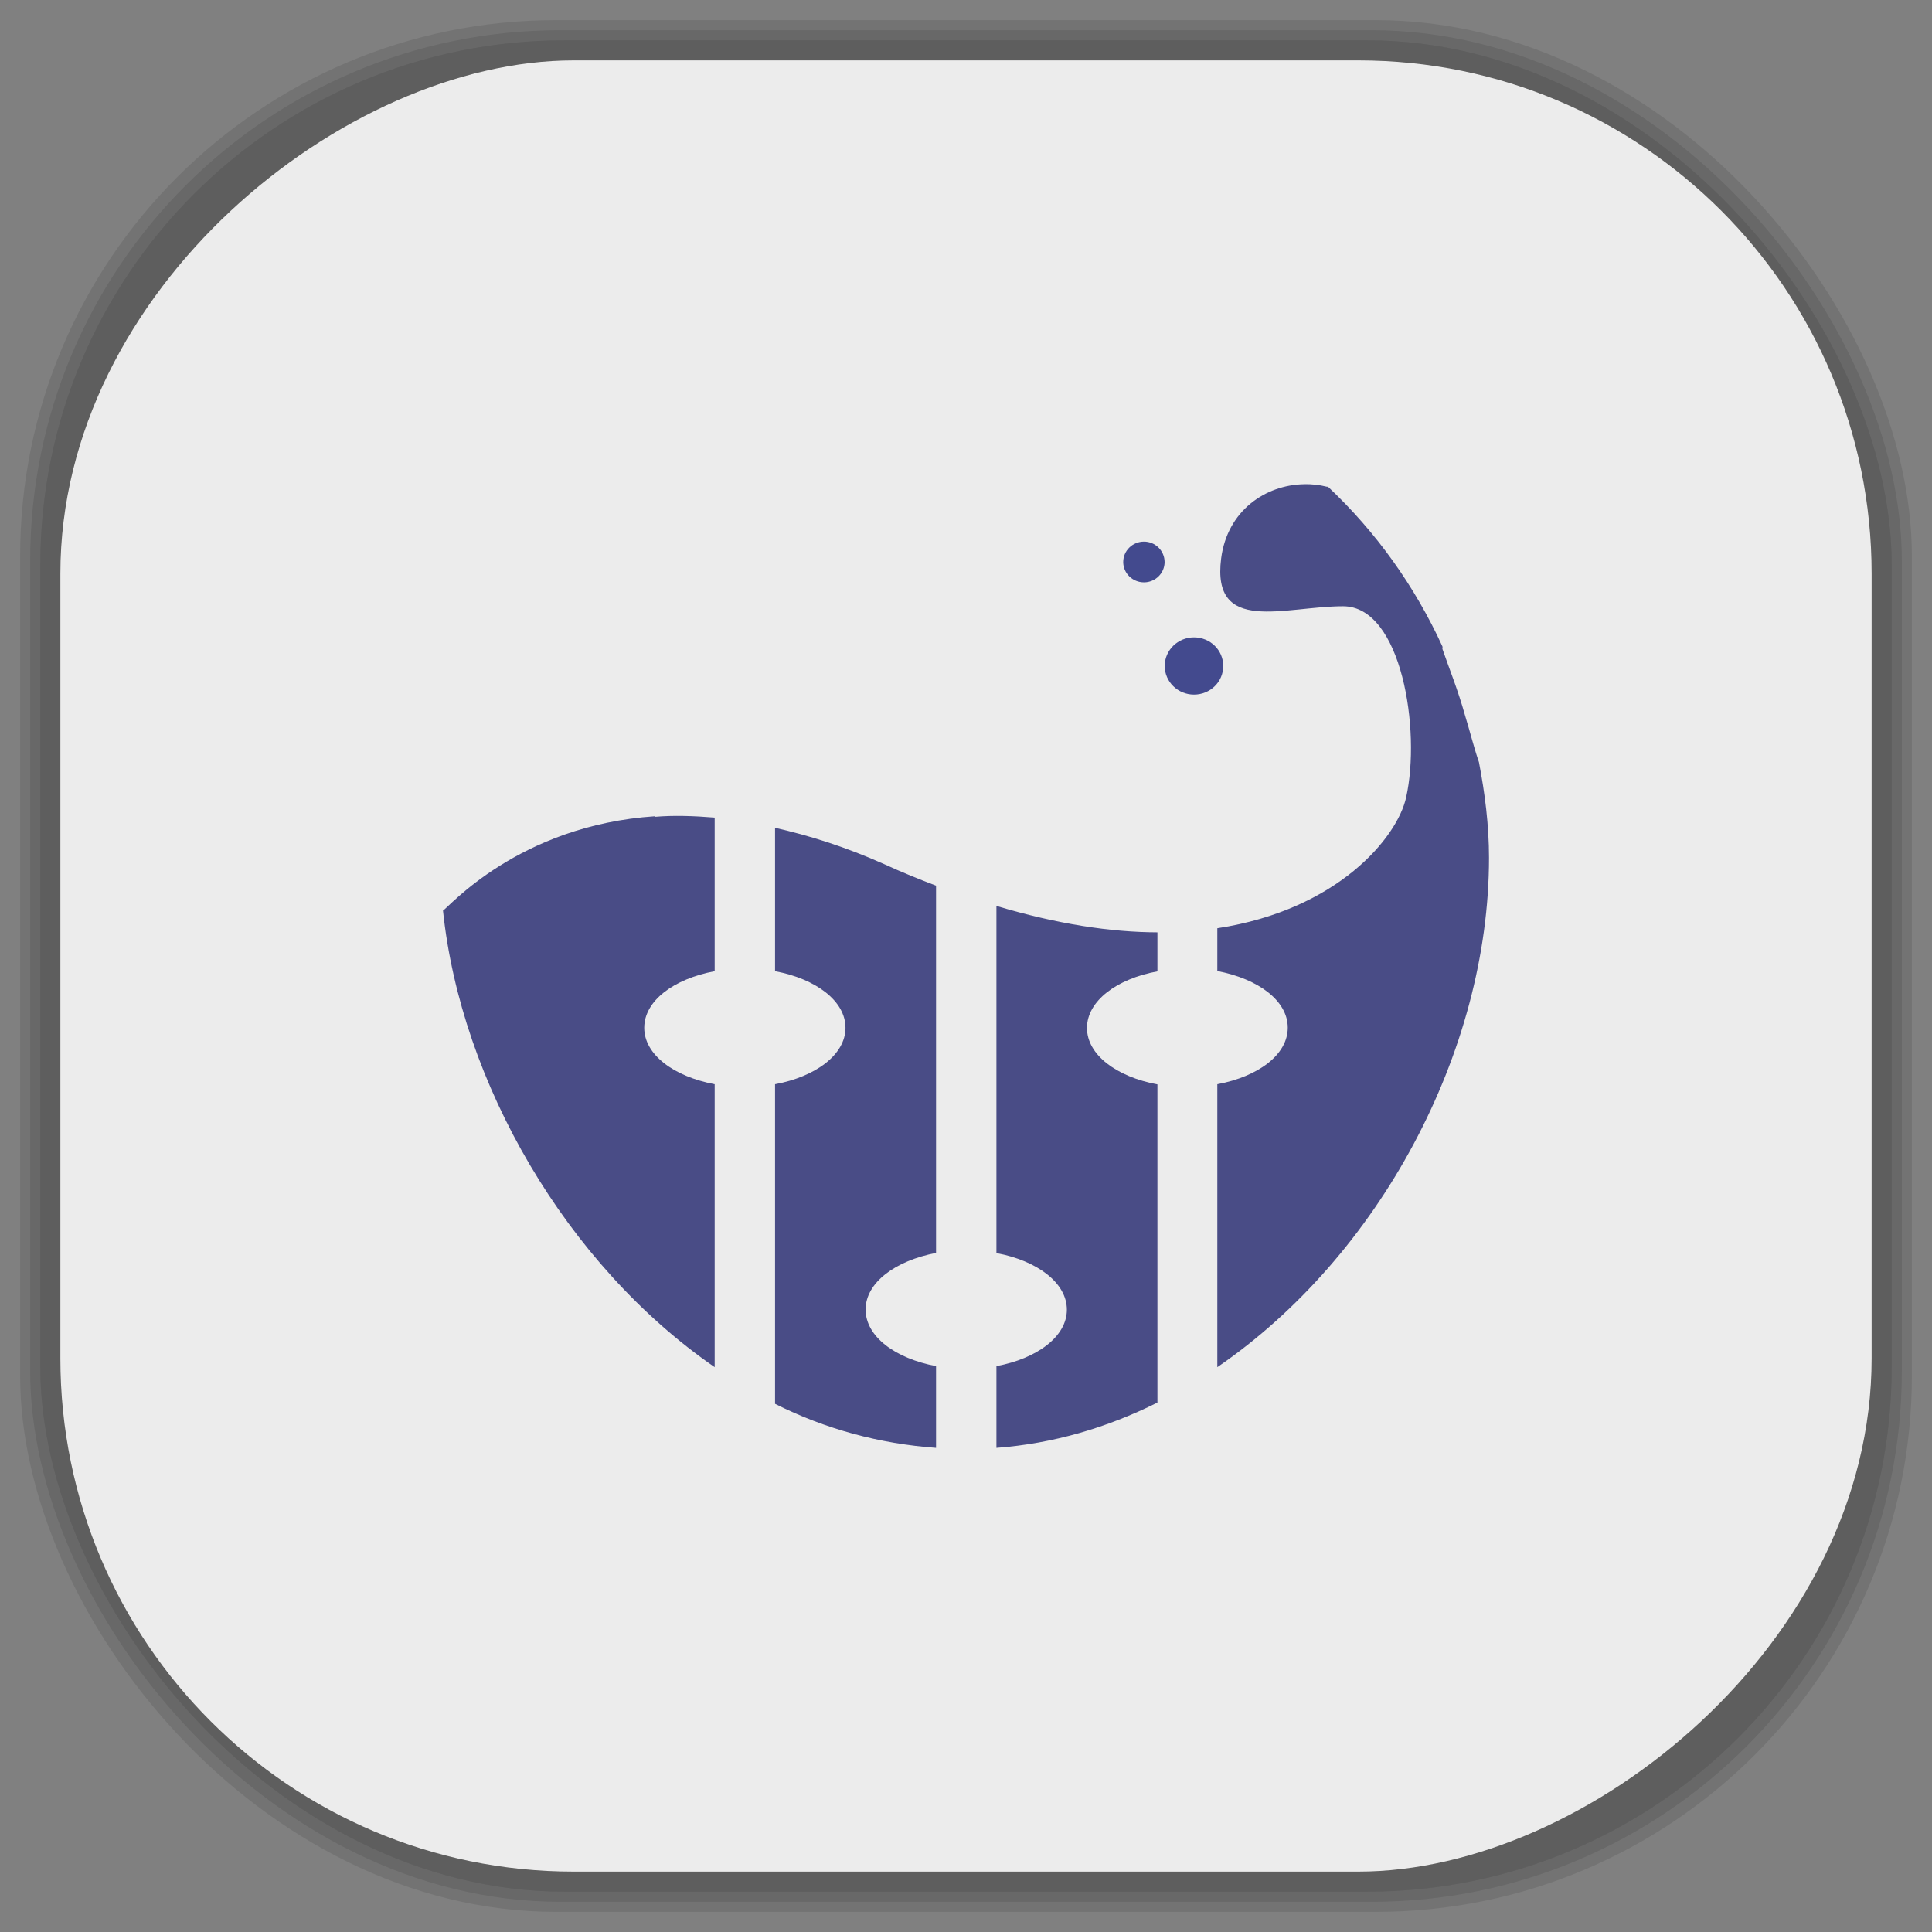<?xml version="1.0" encoding="UTF-8" standalone="no"?>
<svg
   xmlns:dc="http://purl.org/dc/elements/1.1/"
   xmlns:cc="http://creativecommons.org/ns#"
   xmlns:rdf="http://www.w3.org/1999/02/22-rdf-syntax-ns#"
   xmlns:svg="http://www.w3.org/2000/svg"
   xmlns="http://www.w3.org/2000/svg"
   xmlns:sodipodi="http://sodipodi.sourceforge.net/DTD/sodipodi-0.dtd"
   xmlns:inkscape="http://www.inkscape.org/namespaces/inkscape"
   viewBox="0 0 48 48"
   id="svg2"
   version="1.1"
   inkscape:version="0.48.4 r9939"
   width="100%"
   height="100%"
   sodipodi:docname="vineyard-preferences.svg">
  <rect x="0" y="0" width="48" height="48" fill="#808080" stroke="none"/>
  <sodipodi:namedview
     pagecolor="#ffffff"
     bordercolor="#666666"
     borderopacity="1"
     objecttolerance="10"
     gridtolerance="10"
     guidetolerance="10"
     inkscape:pageopacity="0"
     inkscape:pageshadow="2"
     inkscape:window-width="1375"
     inkscape:window-height="876"
     id="namedview67"
     showgrid="false"
     inkscape:zoom="4.9166667"
     inkscape:cx="-0.20338983"
     inkscape:cy="24"
     inkscape:window-x="65"
     inkscape:window-y="24"
     inkscape:window-maximized="1"
     inkscape:current-layer="svg2" />
  <defs
     id="defs4">
    <linearGradient
       id="linearGradient3764"
       x1="1"
       x2="47"
       gradientUnits="userSpaceOnUse"
       gradientTransform="matrix(0,-1,1,0,-1.5e-6,48)">
      <stop
         stop-color="#e4e4e4"
         stop-opacity="1"
         id="stop7" />
      <stop
         offset="1"
         stop-color="#eee"
         stop-opacity="1"
         id="stop9" />
    </linearGradient>
    <clipPath
       id="clipPath-119709949">
      <g
         transform="translate(0,-1004.362)"
         id="g12">
        <path
           d="m -24 13 c 0 1.105 -0.672 2 -1.5 2 -0.828 0 -1.5 -0.895 -1.5 -2 0 -1.105 0.672 -2 1.5 -2 0.828 0 1.5 0.895 1.5 2 z"
           transform="matrix(15.333,0,0,11.5,415,878.862)"
           fill="#1890d0"
           id="path14" />
      </g>
    </clipPath>
    <clipPath
       id="clipPath-130316721">
      <g
         transform="translate(0,-1004.362)"
         id="g17">
        <path
           d="m -24 13 c 0 1.105 -0.672 2 -1.5 2 -0.828 0 -1.5 -0.895 -1.5 -2 0 -1.105 0.672 -2 1.5 -2 0.828 0 1.5 0.895 1.5 2 z"
           transform="matrix(15.333,0,0,11.5,415,878.862)"
           fill="#1890d0"
           id="path19" />
      </g>
    </clipPath>
    <linearGradient
       id="linearGradient3764-2"
       x1="1"
       x2="47"
       gradientUnits="userSpaceOnUse"
       gradientTransform="matrix(0,-1,1,0,-1.5e-6,48)">
      <stop
         stop-color="#b5945b"
         stop-opacity="1"
         id="stop7-5" />
      <stop
         offset="1"
         stop-color="#bb9e69"
         stop-opacity="1"
         id="stop9-6" />
    </linearGradient>
    <clipPath
       id="clipPath-899834956">
      <g
         transform="translate(0,-1004.362)"
         id="g12-4">
        <path
           d="m -24 13 c 0 1.105 -0.672 2 -1.5 2 -0.828 0 -1.5 -0.895 -1.5 -2 0 -1.105 0.672 -2 1.5 -2 0.828 0 1.5 0.895 1.5 2 z"
           transform="matrix(15.333,0,0,11.5,415,878.862)"
           fill="#1890d0"
           id="path14-0" />
      </g>
    </clipPath>
    <clipPath
       id="clipPath-909443126">
      <g
         transform="translate(0,-1004.362)"
         id="g17-0">
        <path
           d="m -24 13 c 0 1.105 -0.672 2 -1.5 2 -0.828 0 -1.5 -0.895 -1.5 -2 0 -1.105 0.672 -2 1.5 -2 0.828 0 1.5 0.895 1.5 2 z"
           transform="matrix(15.333,0,0,11.5,415,878.862)"
           fill="#1890d0"
           id="path19-6" />
      </g>
    </clipPath>
    <clipPath
       id="clipPath-909443126-7">
      <g
         transform="translate(0,-1004.362)"
         id="g17-2">
        <path
           style="fill:#1890d0"
           inkscape:connector-curvature="0"
           d="m -24,13 c 0,1.105 -0.672,2 -1.5,2 -0.828,0 -1.5,-0.895 -1.5,-2 0,-1.105 0.672,-2 1.5,-2 0.828,0 1.5,0.895 1.5,2 z"
           transform="matrix(15.333,0,0,11.5,415,878.862)"
           id="path19-3" />
      </g>
    </clipPath>
    <linearGradient
       id="linearGradient3759">
      <stop
         id="stop3761"
         offset="0"
         style="stop-color:#a75e15;stop-opacity:1;" />
      <stop
         id="stop3763"
         offset="1"
         style="stop-color:#ffffff;stop-opacity:0;" />
    </linearGradient>
    <linearGradient
       id="linearGradient3777">
      <stop
         id="stop3779"
         offset="0"
         style="stop-color:#e0dd00;stop-opacity:1;" />
      <stop
         id="stop3781"
         offset="1"
         style="stop-color:#000000;stop-opacity:0;" />
    </linearGradient>
  </defs>
  <g
     id="g33" />
  <g
     id="g3093">
    <g
       inkscape:label="shadows"
       id="layer2">
      <rect
         ry="13.037"
         rx="13.037"
         y="1"
         x="1"
         height="46"
         width="46"
         id="rect3007"
         style="opacity:0.1;fill:#000000;fill-opacity:1;fill-rule:nonzero;stroke:none" />
      <rect
         style="opacity:0.1;fill:#000000;fill-opacity:1;fill-rule:nonzero;stroke:none"
         id="rect3011"
         width="47"
         height="47"
         x="0.5"
         y="0.5"
         rx="13.32"
         ry="13.32" />
      <rect
         style="opacity:0.1;fill:#000000;fill-opacity:1;fill-rule:nonzero;stroke:none"
         id="rect3013"
         width="46.5"
         height="46.5"
         x="0.75"
         y="0.75"
         rx="13.178"
         ry="13.178" />
    </g>
    <g
       style="display:inline"
       inkscape:label="background-color"
       id="layer1">
      <rect
         transform="matrix(0,-1,1,0,0,0)"
         ry="12.753"
         rx="12.753"
         y="1.5"
         x="-46.5"
         height="45"
         width="45"
         id="rect2988"
         style="fill:#ececec;fill-opacity:1;fill-rule:nonzero;stroke:none" />
    </g>
  </g>
  <g
     id="g3101"
     transform="translate(-0.004,0.03)">
    <g
       id="g3103"
       clip-path="url(#clipPath-130316721)">
      <!-- color: #eeeeee -->
      <g
         id="g3105">
        <path
           id="path3107"
           d="m 32.406,12 c -0.961,0.016 -1.91,0.656 -2.063,1.844 -0.242,1.902 1.578,1.188 3.03,1.188 1.457,0 1.938,3.086 1.566,4.75 -0.219,0.992 -1.695,2.793 -4.691,3.25 l 0,1.063 c 1.02,0.195 1.75,0.738 1.75,1.406 0,0.672 -0.73,1.215 -1.75,1.406 l 0,7.03 c 4.02,-2.754 6.75,-7.836 6.75,-12.656 0,-0.809 -0.102,-1.605 -0.25,-2.375 -0.133,-0.387 -0.234,-0.805 -0.344,-1.156 -0.176,-0.633 -0.391,-1.16 -0.563,-1.656 -0.004,-0.016 0.008,-0.043 0,-0.063 -0.688,-1.5 -1.648,-2.844 -2.844,-3.969 -0.004,-0.008 -0.023,0.008 -0.031,0 -0.188,-0.047 -0.367,-0.066 -0.563,-0.063 m -16.12,8.25 c -3.41,0.227 -5.148,2.285 -5.273,2.344 0.445,4.273 3.066,8.801 6.75,11.344 l 0,-7.03 c -1.016,-0.191 -1.75,-0.734 -1.75,-1.402 0,-0.672 0.734,-1.215 1.75,-1.406 l 0,-3.816 c -0.523,-0.043 -1.02,-0.059 -1.477,-0.02 m 2.977,0.27 0,3.566 c 1.012,0.188 1.75,0.738 1.75,1.406 0,0.668 -0.742,1.215 -1.75,1.402 l 0,7.941 c 1.25,0.629 2.602,0.992 4,1.094 l 0,-2.031 c -1.016,-0.191 -1.75,-0.734 -1.75,-1.406 0,-0.668 0.734,-1.211 1.75,-1.406 l 0,-9.125 c -0.414,-0.156 -0.848,-0.332 -1.281,-0.531 -0.98,-0.438 -1.875,-0.715 -2.719,-0.906 m 5.5,1.941 0,8.625 c 1.012,0.188 1.75,0.738 1.75,1.406 0,0.668 -0.742,1.215 -1.75,1.402 l 0,2.031 c 1.402,-0.105 2.738,-0.496 4,-1.125 l 0,-7.906 c -1.016,-0.188 -1.75,-0.734 -1.75,-1.402 0,-0.668 0.734,-1.219 1.75,-1.406 l 0,-0.969 c -1.156,-0.004 -2.484,-0.203 -4,-0.656 m 0,0"
           inkscape:connector-curvature="0"
           style="fill:#494c86;fill-opacity:1;fill-rule:nonzero;stroke:none" />
        <path
           id="path3109"
           d="m 30.395,16.516 c 0,0.395 -0.324,0.711 -0.727,0.711 -0.398,0 -0.727,-0.316 -0.727,-0.711 0,-0.395 0.328,-0.711 0.727,-0.711 0.402,0 0.727,0.316 0.727,0.711 m 0,0"
           inkscape:connector-curvature="0"
           style="fill:#434a8e;fill-opacity:1;fill-rule:nonzero;stroke:none" />
        <path
           id="path3111"
           d="m 28.938,13.934 c 0,0.277 -0.23,0.504 -0.512,0.504 -0.285,0 -0.516,-0.227 -0.516,-0.504 0,-0.281 0.23,-0.508 0.516,-0.508 0.281,0 0.512,0.227 0.512,0.508 m 0,0"
           inkscape:connector-curvature="0"
           style="fill:#434a8e;fill-opacity:1;fill-rule:nonzero;stroke:none" />
      </g>
    </g>
  </g>
</svg>
